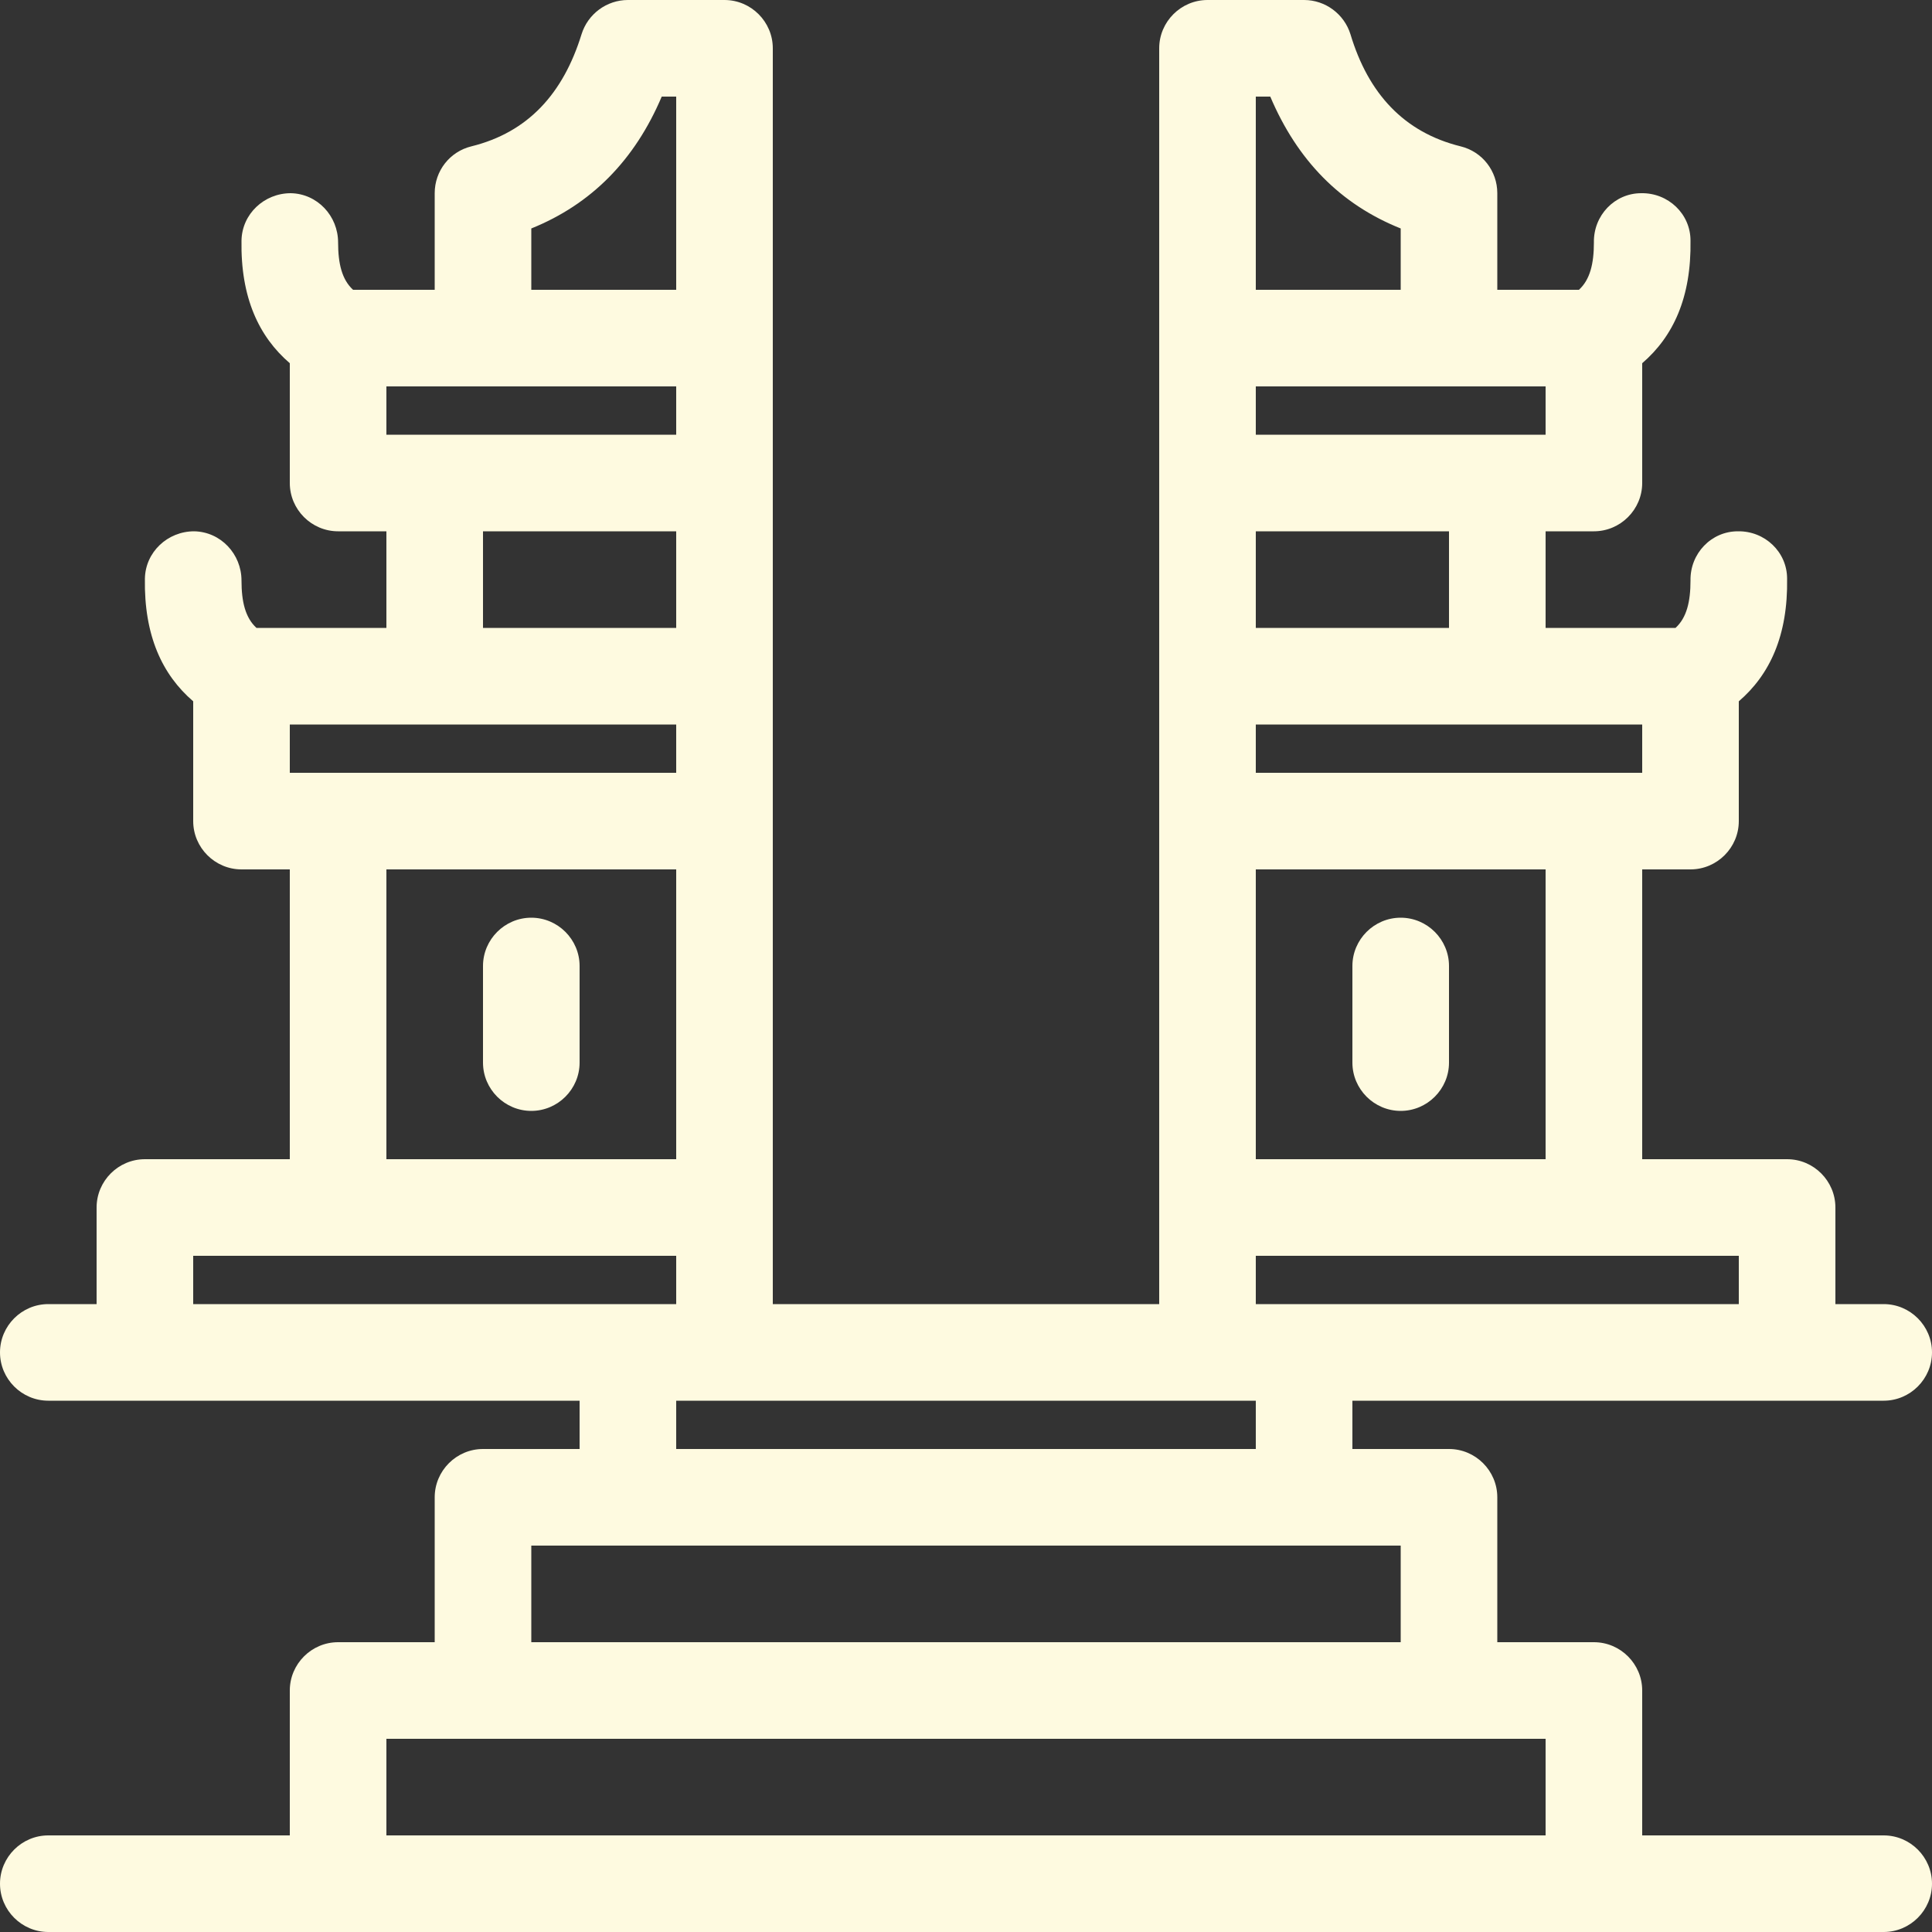 <svg width="47" height="47" viewBox="0 0 47 47" fill="none" xmlns="http://www.w3.org/2000/svg">
<rect x="0" y="0" width="47" height="47" fill="#333333" stroke="none"/>
<path fill-rule="evenodd" clip-rule="evenodd" d="M10.575 7.05H8.589C8.319 6.803 8.225 6.415 8.225 5.899C8.225 5.252 7.72 4.712 7.074 4.7C6.427 4.7 5.887 5.205 5.875 5.851C5.851 7.238 6.298 8.19 7.05 8.836V11.75C7.05 12.396 7.579 12.925 8.225 12.925H9.4V15.275H6.239C5.969 15.028 5.875 14.64 5.875 14.123C5.875 13.477 5.37 12.937 4.723 12.925C4.077 12.925 3.537 13.43 3.525 14.076C3.502 15.463 3.948 16.415 4.7 17.061V19.975C4.7 20.621 5.229 21.15 5.875 21.15H7.05V28.2H3.525C2.879 28.2 2.35 28.729 2.35 29.375V31.725H1.175C0.529 31.725 0 32.254 0 32.9C0 33.546 0.529 34.075 1.175 34.075H14.1V35.25H11.75C11.104 35.25 10.575 35.779 10.575 36.425V39.95H8.225C7.579 39.95 7.05 40.479 7.05 41.125V44.65H1.175C0.529 44.65 0 45.179 0 45.825C0 46.471 0.529 47 1.175 47H45.825C46.471 47 47 46.471 47 45.825C47 45.179 46.471 44.65 45.825 44.65H39.95V41.125C39.95 40.479 39.421 39.95 38.775 39.95H36.425V36.425C36.425 35.779 35.896 35.25 35.25 35.25H32.9V34.075H45.825C46.471 34.075 47 33.546 47 32.9C47 32.254 46.471 31.725 45.825 31.725H44.65V29.375C44.65 28.729 44.121 28.2 43.475 28.2H39.95V21.15H41.125C41.771 21.15 42.3 20.621 42.3 19.975V17.061C43.052 16.415 43.498 15.463 43.475 14.076C43.475 13.43 42.934 12.913 42.276 12.925C41.63 12.925 41.113 13.466 41.125 14.123C41.125 14.64 41.031 15.028 40.761 15.275H37.6V12.925H38.775C39.421 12.925 39.95 12.396 39.95 11.75V8.836C40.702 8.19 41.148 7.238 41.125 5.851C41.125 5.205 40.584 4.688 39.926 4.7C39.28 4.7 38.763 5.24 38.775 5.899C38.775 6.415 38.681 6.803 38.411 7.05H36.425V4.7C36.425 4.16 36.061 3.689 35.532 3.56C34.157 3.22 33.288 2.28 32.853 0.834C32.7 0.341 32.242 0 31.725 0H29.375C28.729 0 28.2 0.529 28.2 1.175V31.725H18.8V1.175C18.8 0.529 18.271 0 17.625 0H15.275C14.758 0 14.3 0.341 14.147 0.834C13.7 2.28 12.843 3.22 11.468 3.56C10.939 3.689 10.575 4.16 10.575 4.7V7.05ZM37.6 42.3H9.4V44.65H37.6V42.3ZM34.075 37.6H12.925V39.95H34.075V37.6ZM30.55 34.075H16.45V35.25H30.55V34.075ZM16.45 30.55V31.725H4.7V30.55H16.45ZM30.55 30.55H42.3V31.725H30.55V30.55ZM37.6 28.2V21.15H30.55V28.2H37.6ZM16.45 21.15H9.4V28.2H16.45V21.15ZM11.75 23.5V25.85C11.75 26.496 12.279 27.025 12.925 27.025C13.571 27.025 14.1 26.496 14.1 25.85V23.5C14.1 22.854 13.571 22.325 12.925 22.325C12.279 22.325 11.75 22.854 11.75 23.5ZM32.9 23.5V25.85C32.9 26.496 33.429 27.025 34.075 27.025C34.721 27.025 35.25 26.496 35.25 25.85V23.5C35.25 22.854 34.721 22.325 34.075 22.325C33.429 22.325 32.9 22.854 32.9 23.5ZM16.45 18.8H7.05V17.625H16.45V18.8ZM30.55 17.625H39.95V18.8H30.55V17.625ZM35.25 15.275V12.925H30.55V15.275H35.25ZM16.45 12.925H11.75V15.275H16.45V12.925ZM30.55 9.4H37.6V10.575H30.55V9.4ZM16.45 9.4V10.575H9.4V9.4H16.45ZM30.55 7.05H34.075V5.558C32.606 4.97 31.561 3.901 30.902 2.35H30.55V7.05ZM16.45 7.05V2.35H16.098C15.44 3.901 14.382 4.97 12.925 5.558V7.05H16.45Z" fill="#FEFAE0"/>
</svg>
